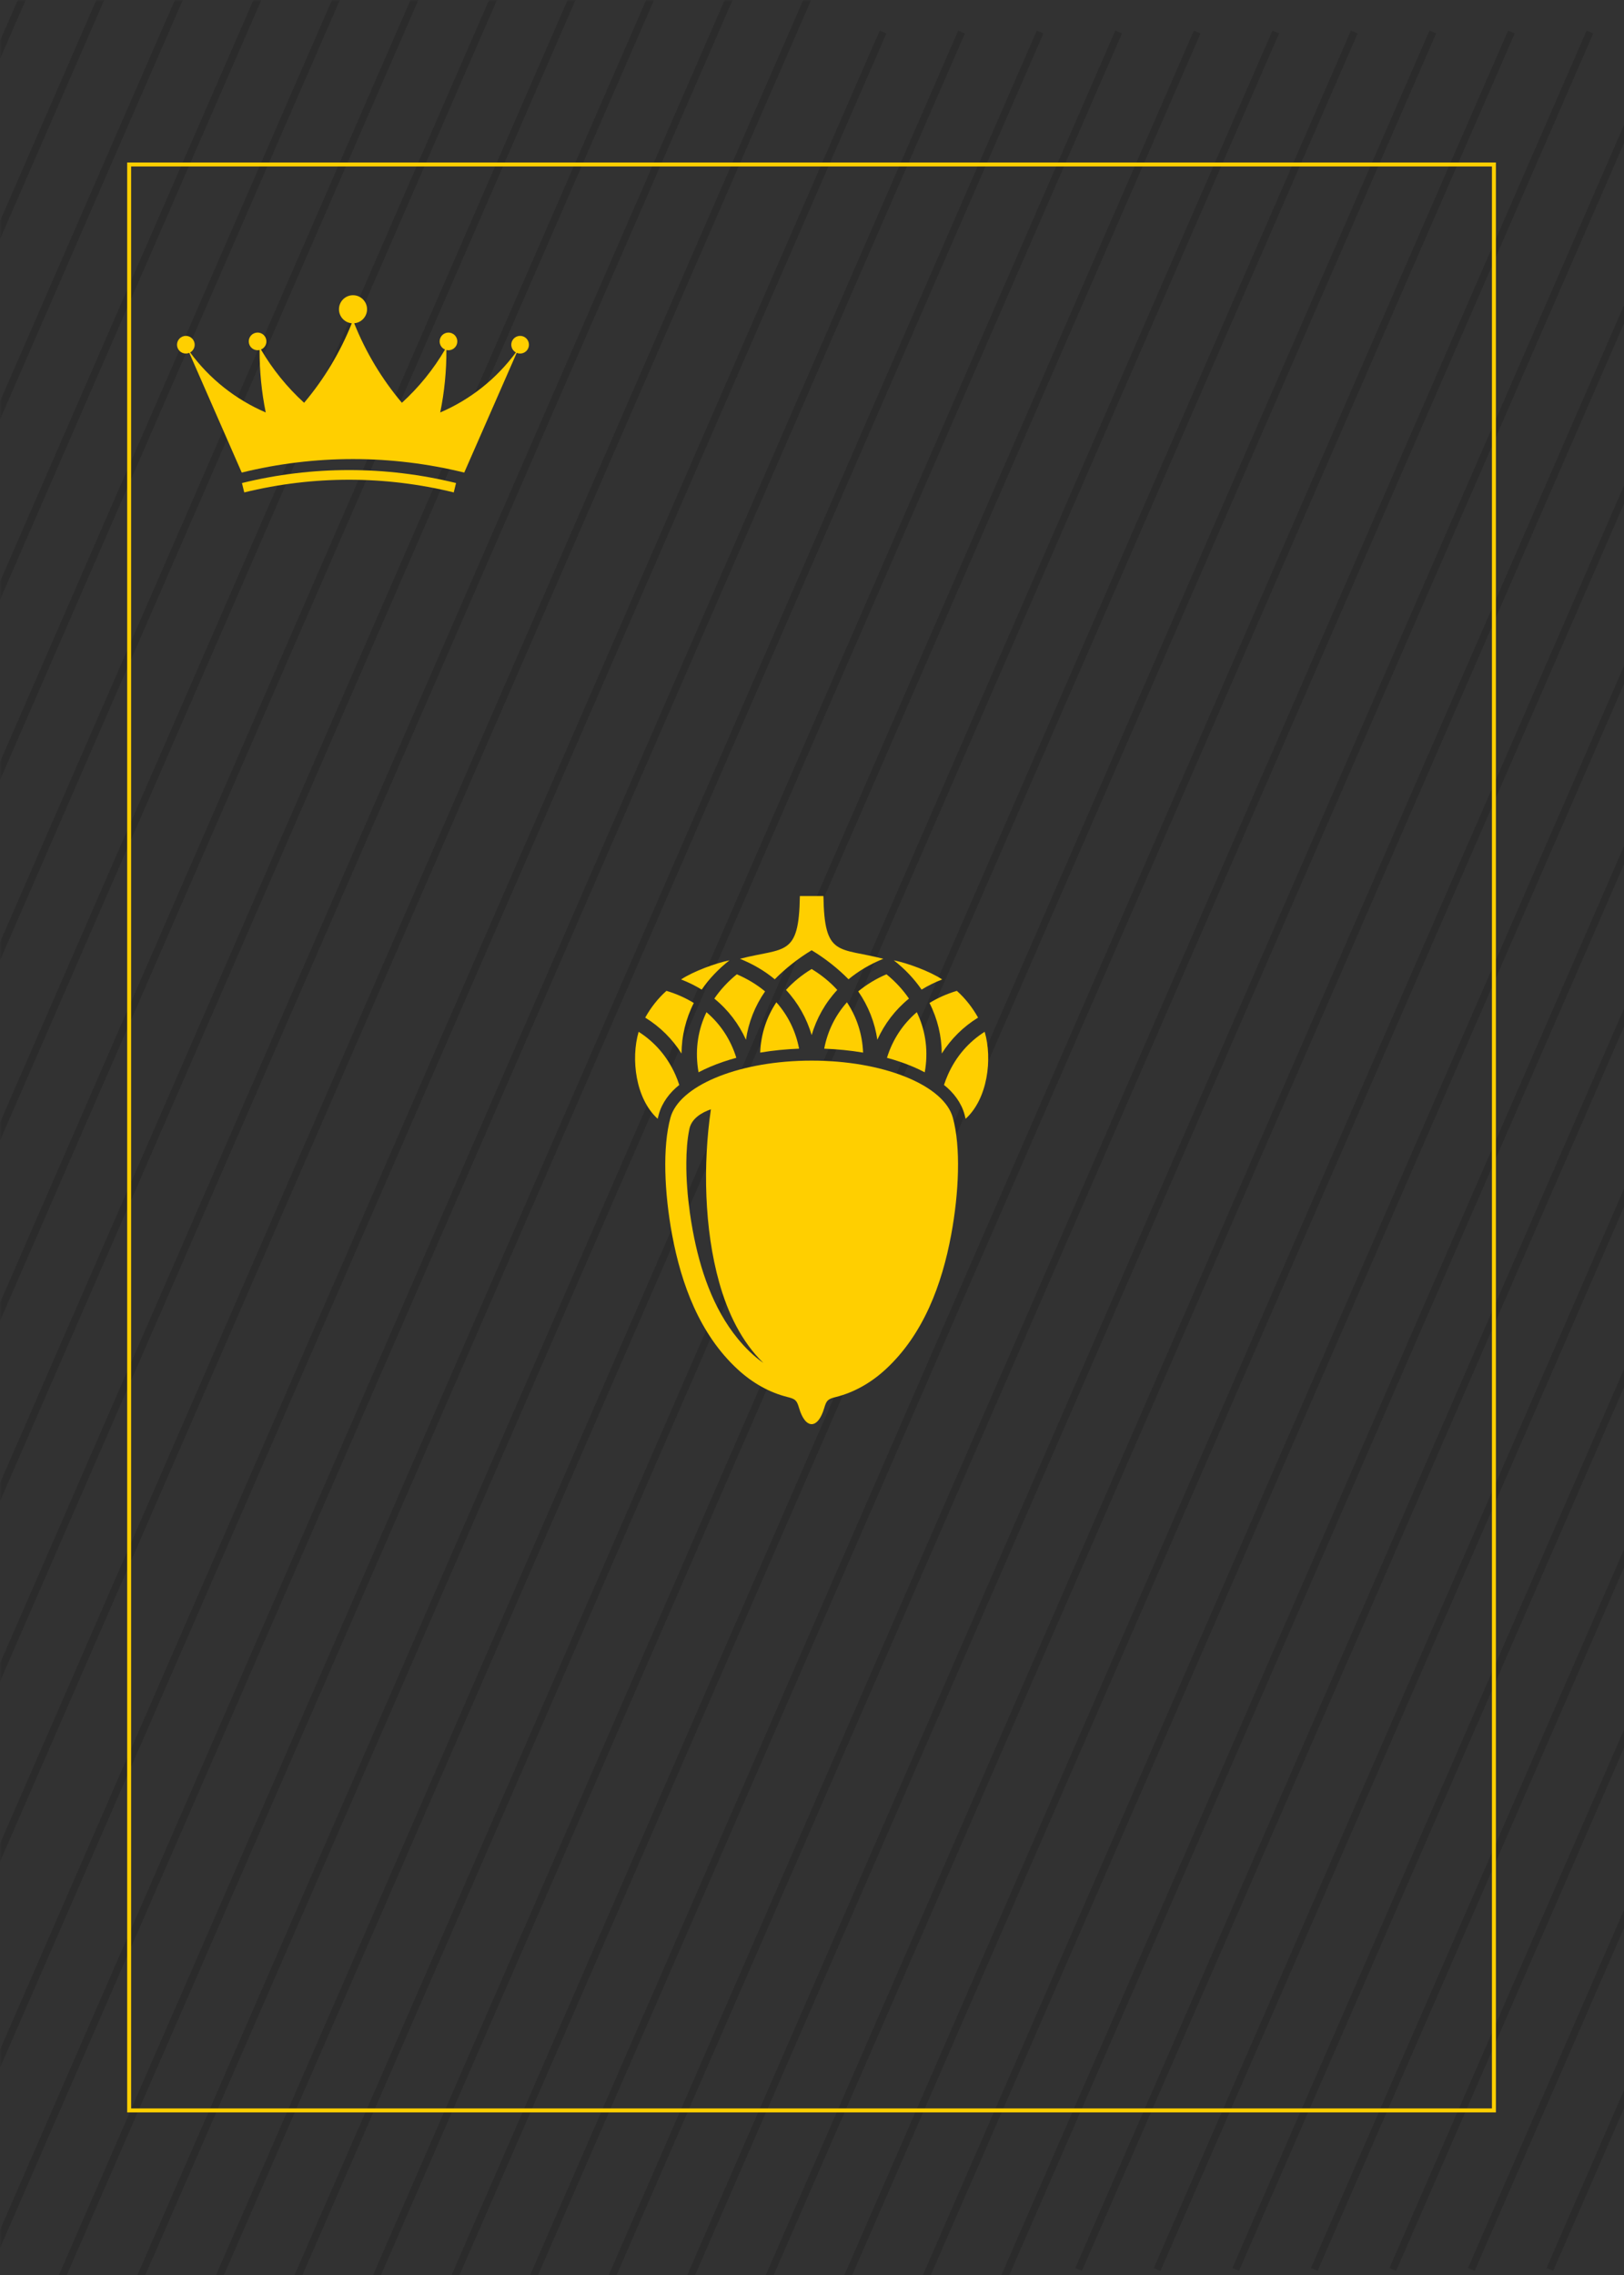 <svg xmlns="http://www.w3.org/2000/svg" xmlns:xlink="http://www.w3.org/1999/xlink" width="480" zoomAndPan="magnify" viewBox="0 0 360 504" height="672" preserveAspectRatio="xMidYMid meet" version="1.0"><defs><filter x="0%" y="0%" width="100%" height="100%" id="052a39d27f"><feColorMatrix values="0 0 0 0 1 0 0 0 0 1 0 0 0 0 1 0 0 0 1 0" color-interpolation-filters="sRGB"/></filter><mask id="675f957696"><g filter="url(#052a39d27f)"><rect x="-36" width="432" fill="#000000" y="-50.4" height="604.8" fill-opacity="0.137"/></g></mask><clipPath id="3797fc29fa"><path d="M 0 0 L 1 0 L 1 432.848 L 0 432.848 Z M 0 0 " clip-rule="nonzero"/></clipPath><clipPath id="b7576a82ae"><path d="M 0 0 L 18 0 L 18 432.848 L 0 432.848 Z M 0 0 " clip-rule="nonzero"/></clipPath><clipPath id="3d1721dc9f"><path d="M 0 0 L 35 0 L 35 432.848 L 0 432.848 Z M 0 0 " clip-rule="nonzero"/></clipPath><clipPath id="83efbaf631"><path d="M 0 0 L 53 0 L 53 432.848 L 0 432.848 Z M 0 0 " clip-rule="nonzero"/></clipPath><clipPath id="bca0bf92bc"><path d="M 0 0 L 70 0 L 70 432.848 L 0 432.848 Z M 0 0 " clip-rule="nonzero"/></clipPath><clipPath id="f54c58cf00"><path d="M 0 0 L 88 0 L 88 432.848 L 0 432.848 Z M 0 0 " clip-rule="nonzero"/></clipPath><clipPath id="c969b7df36"><path d="M 0 0 L 105 0 L 105 432.848 L 0 432.848 Z M 0 0 " clip-rule="nonzero"/></clipPath><clipPath id="77e2206f61"><path d="M 0 0 L 122 0 L 122 432.848 L 0 432.848 Z M 0 0 " clip-rule="nonzero"/></clipPath><clipPath id="f307c3733c"><path d="M 0 0 L 140 0 L 140 432.848 L 0 432.848 Z M 0 0 " clip-rule="nonzero"/></clipPath><clipPath id="f4560ae871"><path d="M 0 0 L 157 0 L 157 432.848 L 0 432.848 Z M 0 0 " clip-rule="nonzero"/></clipPath><clipPath id="98abd93698"><path d="M 0 0 L 175 0 L 175 432.848 L 0 432.848 Z M 0 0 " clip-rule="nonzero"/></clipPath><clipPath id="e333cee06b"><path d="M 0 0 L 192 0 L 192 432.848 L 0 432.848 Z M 0 0 " clip-rule="nonzero"/></clipPath><clipPath id="217f9f17d8"><path d="M 0 0 L 208.723 0 L 208.723 432.848 L 0 432.848 Z M 0 0 " clip-rule="nonzero"/></clipPath><clipPath id="6ea3f5dfa0"><rect x="0" width="209" y="0" height="434"/></clipPath><mask id="c5a04a3c98"><g filter="url(#052a39d27f)"><rect x="-36" width="432" fill="#000000" y="-50.4" height="604.8" fill-opacity="0.137"/></g></mask><clipPath id="c6674c6295"><path d="M 0 0.203 L 197 0.203 L 197 498 L 0 498 Z M 0 0.203 " clip-rule="nonzero"/></clipPath><clipPath id="929d73387f"><path d="M 0 0.203 L 214 0.203 L 214 498 L 0 498 Z M 0 0.203 " clip-rule="nonzero"/></clipPath><clipPath id="f1ba5bf52b"><path d="M 12 0.203 L 232 0.203 L 232 498 L 12 498 Z M 12 0.203 " clip-rule="nonzero"/></clipPath><clipPath id="9222c3ad2e"><path d="M 29 0.203 L 249 0.203 L 249 498 L 29 498 Z M 29 0.203 " clip-rule="nonzero"/></clipPath><clipPath id="e4a2f44511"><path d="M 47 0.203 L 267 0.203 L 267 498 L 47 498 Z M 47 0.203 " clip-rule="nonzero"/></clipPath><clipPath id="565cd28a69"><path d="M 64 0.203 L 284 0.203 L 284 498 L 64 498 Z M 64 0.203 " clip-rule="nonzero"/></clipPath><clipPath id="6b3fdbd3be"><path d="M 81 0.203 L 301 0.203 L 301 498 L 81 498 Z M 81 0.203 " clip-rule="nonzero"/></clipPath><clipPath id="294dcdf55c"><path d="M 99 0.203 L 319 0.203 L 319 498 L 99 498 Z M 99 0.203 " clip-rule="nonzero"/></clipPath><clipPath id="639b778cc0"><path d="M 116 0.203 L 336 0.203 L 336 498 L 116 498 Z M 116 0.203 " clip-rule="nonzero"/></clipPath><clipPath id="901302c42d"><path d="M 134 0.203 L 354 0.203 L 354 498 L 134 498 Z M 134 0.203 " clip-rule="nonzero"/></clipPath><clipPath id="3702a14620"><path d="M 151 0.203 L 360 0.203 L 360 498 L 151 498 Z M 151 0.203 " clip-rule="nonzero"/></clipPath><clipPath id="a9bc798c3b"><path d="M 168 0.203 L 360 0.203 L 360 498 L 168 498 Z M 168 0.203 " clip-rule="nonzero"/></clipPath><clipPath id="733a1c71a4"><path d="M 186 0.203 L 360 0.203 L 360 498 L 186 498 Z M 186 0.203 " clip-rule="nonzero"/></clipPath><clipPath id="06bc45d8be"><path d="M 203 0.203 L 360 0.203 L 360 498 L 203 498 Z M 203 0.203 " clip-rule="nonzero"/></clipPath><clipPath id="7576fd769b"><path d="M 221 0.203 L 360 0.203 L 360 498 L 221 498 Z M 221 0.203 " clip-rule="nonzero"/></clipPath><clipPath id="8224d778f7"><rect x="0" width="360" y="0" height="498"/></clipPath><mask id="1dce4357b6"><g filter="url(#052a39d27f)"><rect x="-36" width="432" fill="#000000" y="-50.4" height="604.8" fill-opacity="0.137"/></g></mask><clipPath id="d9df167d06"><path d="M 0.223 1 L 122 1 L 122 501.648 L 0.223 501.648 Z M 0.223 1 " clip-rule="nonzero"/></clipPath><clipPath id="0fd51a86eb"><path d="M 17 1 L 122 1 L 122 501.648 L 17 501.648 Z M 17 1 " clip-rule="nonzero"/></clipPath><clipPath id="59d7b6a2cc"><path d="M 35 1 L 122 1 L 122 501.648 L 35 501.648 Z M 35 1 " clip-rule="nonzero"/></clipPath><clipPath id="015fa08182"><path d="M 52 1 L 122 1 L 122 501.648 L 52 501.648 Z M 52 1 " clip-rule="nonzero"/></clipPath><clipPath id="91f31af0b2"><path d="M 70 1 L 122 1 L 122 501.648 L 70 501.648 Z M 70 1 " clip-rule="nonzero"/></clipPath><clipPath id="04c7aed1a4"><path d="M 87 1 L 122 1 L 122 501.648 L 87 501.648 Z M 87 1 " clip-rule="nonzero"/></clipPath><clipPath id="21985baf9a"><path d="M 104 1 L 122 1 L 122 501.648 L 104 501.648 Z M 104 1 " clip-rule="nonzero"/></clipPath><clipPath id="6a241edb6a"><rect x="0" width="122" y="0" height="502"/></clipPath><clipPath id="11dc70a989"><path d="M 28.016 36 L 331.766 36 L 331.766 468 L 28.016 468 Z M 28.016 36 " clip-rule="nonzero"/></clipPath><clipPath id="56ab8803bd"><path d="M 53.422 104 L 101.285 104 L 101.285 109.09 L 53.422 109.09 Z M 53.422 104 " clip-rule="nonzero"/></clipPath><clipPath id="eda1e2094c"><path d="M 39.238 65.406 L 117.238 65.406 L 117.238 105 L 39.238 105 Z M 39.238 65.406 " clip-rule="nonzero"/></clipPath><clipPath id="05ea531435"><path d="M 147.434 234.941 L 212.41 234.941 L 212.41 315.508 L 147.434 315.508 Z M 147.434 234.941 " clip-rule="nonzero"/></clipPath><clipPath id="333c877f4c"><path d="M 140 198.508 L 220 198.508 L 220 248 L 140 248 Z M 140 198.508 " clip-rule="nonzero"/></clipPath></defs><rect x="-36" width="432" fill="#ffffff" y="-50.4" height="604.8" fill-opacity="1"/><rect x="-36" width="432" fill="#ffffff" y="-50.4" height="604.8" fill-opacity="1"/><rect x="-36" width="432" fill="#323232" y="-50.4" height="604.8" fill-opacity="1"/><g mask="url(#675f957696)"><g transform="matrix(1, 0, 0, 1, 0, 0)"><g clip-path="url(#6ea3f5dfa0)"><g clip-path="url(#3797fc29fa)"><path fill="#000000" d="M -217.59 432.297 L -219.066 431.664 L -1.418 -67.574 L 0.051 -66.938 Z M -217.59 432.297 " fill-opacity="1" fill-rule="nonzero"/></g><g clip-path="url(#b7576a82ae)"><path fill="#000000" d="M -200.176 432.297 L -201.652 431.664 L 15.992 -67.574 L 17.461 -66.938 Z M -200.176 432.297 " fill-opacity="1" fill-rule="nonzero"/></g><g clip-path="url(#3d1721dc9f)"><path fill="#000000" d="M -182.766 432.297 L -184.242 431.664 L 33.406 -67.574 L 34.875 -66.938 Z M -182.766 432.297 " fill-opacity="1" fill-rule="nonzero"/></g><g clip-path="url(#83efbaf631)"><path fill="#000000" d="M -165.359 432.297 L -166.828 431.664 L 50.816 -67.574 L 52.289 -66.938 Z M -165.359 432.297 " fill-opacity="1" fill-rule="nonzero"/></g><g clip-path="url(#bca0bf92bc)"><path fill="#000000" d="M -147.945 432.297 L -149.422 431.664 L 68.223 -67.574 L 69.699 -66.938 Z M -147.945 432.297 " fill-opacity="1" fill-rule="nonzero"/></g><g clip-path="url(#f54c58cf00)"><path fill="#000000" d="M -130.535 432.297 L -132.012 431.664 L 85.637 -67.574 L 87.113 -66.938 Z M -130.535 432.297 " fill-opacity="1" fill-rule="nonzero"/></g><g clip-path="url(#c969b7df36)"><path fill="#000000" d="M -113.121 432.297 L -114.598 431.664 L 103.051 -67.574 L 104.523 -66.938 Z M -113.121 432.297 " fill-opacity="1" fill-rule="nonzero"/></g><g clip-path="url(#77e2206f61)"><path fill="#000000" d="M -95.707 432.297 L -97.184 431.664 L 120.461 -67.574 L 121.93 -66.938 Z M -95.707 432.297 " fill-opacity="1" fill-rule="nonzero"/></g><g clip-path="url(#f307c3733c)"><path fill="#000000" d="M -78.305 432.297 L -79.773 431.664 L 137.875 -67.574 L 139.344 -66.938 Z M -78.305 432.297 " fill-opacity="1" fill-rule="nonzero"/></g><g clip-path="url(#f4560ae871)"><path fill="#000000" d="M -60.891 432.297 L -62.359 431.664 L 155.281 -67.574 L 156.758 -66.938 Z M -60.891 432.297 " fill-opacity="1" fill-rule="nonzero"/></g><g clip-path="url(#98abd93698)"><path fill="#000000" d="M -43.477 432.297 L -44.949 431.664 L 172.691 -67.574 L 174.168 -66.938 Z M -43.477 432.297 " fill-opacity="1" fill-rule="nonzero"/></g><g clip-path="url(#e333cee06b)"><path fill="#000000" d="M -26.066 432.297 L -27.535 431.664 L 190.105 -67.574 L 191.582 -66.938 Z M -26.066 432.297 " fill-opacity="1" fill-rule="nonzero"/></g><g clip-path="url(#217f9f17d8)"><path fill="#000000" d="M -8.652 432.297 L -10.129 431.664 L 207.516 -67.574 L 208.992 -66.938 Z M -8.652 432.297 " fill-opacity="1" fill-rule="nonzero"/></g></g></g></g><g mask="url(#c5a04a3c98)"><g transform="matrix(1, 0, 0, 1, 0, 6)"><g clip-path="url(#8224d778f7)"><g clip-path="url(#c6674c6295)"><path fill="#000000" d="M -21.168 500.652 L -22.637 500.016 L 195.004 0.781 L 196.48 1.414 Z M -21.168 500.652 " fill-opacity="1" fill-rule="nonzero"/></g><g clip-path="url(#929d73387f)"><path fill="#000000" d="M -3.754 500.652 L -5.23 500.016 L 212.414 0.781 L 213.891 1.414 Z M -3.754 500.652 " fill-opacity="1" fill-rule="nonzero"/></g><g clip-path="url(#f1ba5bf52b)"><path fill="#000000" d="M 13.656 500.652 L 12.184 500.016 L 229.828 0.781 L 231.297 1.414 Z M 13.656 500.652 " fill-opacity="1" fill-rule="nonzero"/></g><g clip-path="url(#9222c3ad2e)"><path fill="#000000" d="M 31.07 500.652 L 29.594 500.016 L 247.242 0.781 L 248.711 1.414 Z M 31.07 500.652 " fill-opacity="1" fill-rule="nonzero"/></g><g clip-path="url(#e4a2f44511)"><path fill="#000000" d="M 48.484 500.652 L 47.008 500.016 L 264.652 0.781 L 266.125 1.414 Z M 48.484 500.652 " fill-opacity="1" fill-rule="nonzero"/></g><g clip-path="url(#565cd28a69)"><path fill="#000000" d="M 65.891 500.652 L 64.418 500.016 L 282.066 0.781 L 283.535 1.414 Z M 65.891 500.652 " fill-opacity="1" fill-rule="nonzero"/></g><g clip-path="url(#6b3fdbd3be)"><path fill="#000000" d="M 83.301 500.652 L 81.824 500.016 L 299.473 0.781 L 300.949 1.414 Z M 83.301 500.652 " fill-opacity="1" fill-rule="nonzero"/></g><g clip-path="url(#294dcdf55c)"><path fill="#000000" d="M 100.715 500.652 L 99.238 500.016 L 316.883 0.781 L 318.359 1.414 Z M 100.715 500.652 " fill-opacity="1" fill-rule="nonzero"/></g><g clip-path="url(#639b778cc0)"><path fill="#000000" d="M 118.125 500.652 L 116.652 500.016 L 334.297 0.781 L 335.773 1.414 Z M 118.125 500.652 " fill-opacity="1" fill-rule="nonzero"/></g><g clip-path="url(#901302c42d)"><path fill="#000000" d="M 135.539 500.652 L 134.062 500.016 L 351.711 0.781 L 353.18 1.414 Z M 135.539 500.652 " fill-opacity="1" fill-rule="nonzero"/></g><g clip-path="url(#3702a14620)"><path fill="#000000" d="M 152.945 500.652 L 151.477 500.016 L 369.121 0.781 L 370.59 1.414 Z M 152.945 500.652 " fill-opacity="1" fill-rule="nonzero"/></g><g clip-path="url(#a9bc798c3b)"><path fill="#000000" d="M 170.359 500.652 L 168.887 500.016 L 386.527 0.781 L 388.004 1.414 Z M 170.359 500.652 " fill-opacity="1" fill-rule="nonzero"/></g><g clip-path="url(#733a1c71a4)"><path fill="#000000" d="M 187.77 500.652 L 186.301 500.016 L 403.941 0.781 L 405.418 1.414 Z M 187.77 500.652 " fill-opacity="1" fill-rule="nonzero"/></g><g clip-path="url(#06bc45d8be)"><path fill="#000000" d="M 205.184 500.652 L 203.711 500.016 L 421.352 0.781 L 422.828 1.414 Z M 205.184 500.652 " fill-opacity="1" fill-rule="nonzero"/></g><g clip-path="url(#7576fd769b)"><path fill="#000000" d="M 222.594 500.652 L 221.117 500.016 L 438.766 0.781 L 440.242 1.414 Z M 222.594 500.652 " fill-opacity="1" fill-rule="nonzero"/></g></g></g></g><g mask="url(#1dce4357b6)"><g transform="matrix(1, 0, 0, 1, 238, 2)"><g clip-path="url(#6a241edb6a)"><g clip-path="url(#d9df167d06)"><path fill="#000000" d="M 1.832 501.098 L 0.363 500.461 L 218.004 1.227 L 219.48 1.859 Z M 1.832 501.098 " fill-opacity="1" fill-rule="nonzero"/></g><g clip-path="url(#0fd51a86eb)"><path fill="#000000" d="M 19.246 501.098 L 17.77 500.461 L 235.414 1.227 L 236.891 1.859 Z M 19.246 501.098 " fill-opacity="1" fill-rule="nonzero"/></g><g clip-path="url(#59d7b6a2cc)"><path fill="#000000" d="M 36.656 501.098 L 35.184 500.461 L 252.828 1.227 L 254.297 1.859 Z M 36.656 501.098 " fill-opacity="1" fill-rule="nonzero"/></g><g clip-path="url(#015fa08182)"><path fill="#000000" d="M 54.07 501.098 L 52.594 500.461 L 270.242 1.227 L 271.711 1.859 Z M 54.07 501.098 " fill-opacity="1" fill-rule="nonzero"/></g><g clip-path="url(#91f31af0b2)"><path fill="#000000" d="M 71.484 501.098 L 70.008 500.461 L 287.652 1.227 L 289.125 1.859 Z M 71.484 501.098 " fill-opacity="1" fill-rule="nonzero"/></g><g clip-path="url(#04c7aed1a4)"><path fill="#000000" d="M 88.891 501.098 L 87.418 500.461 L 305.066 1.227 L 306.535 1.859 Z M 88.891 501.098 " fill-opacity="1" fill-rule="nonzero"/></g><g clip-path="url(#21985baf9a)"><path fill="#000000" d="M 106.301 501.098 L 104.824 500.461 L 322.473 1.227 L 323.949 1.859 Z M 106.301 501.098 " fill-opacity="1" fill-rule="nonzero"/></g></g></g></g><g clip-path="url(#11dc70a989)"><path fill="#ffcf00" d="M 331.602 467.977 L 28.188 467.977 L 28.188 36 L 331.602 36 Z M 29.066 467.098 L 330.723 467.098 L 330.723 36.879 L 29.066 36.879 Z M 29.066 467.098 " fill-opacity="1" fill-rule="nonzero"/></g><g clip-path="url(#56ab8803bd)"><path fill="#ffcf00" d="M 101.09 107.012 L 100.586 109.09 C 85.332 105.344 69.395 105.344 54.141 109.09 L 53.637 107.012 C 69.223 103.18 85.512 103.18 101.098 107.012 L 101.09 107.012 " fill-opacity="1" fill-rule="nonzero"/></g><g clip-path="url(#eda1e2094c)"><path fill="#ffcf00" d="M 42.148 78.082 C 46.449 83.926 52.238 88.516 58.906 91.375 C 57.984 86.828 57.527 82.188 57.543 77.543 C 56.488 77.785 55.438 77.129 55.195 76.074 C 54.953 75.016 55.602 73.973 56.66 73.73 C 57.715 73.48 58.766 74.137 59.008 75.195 C 59.223 76.125 58.73 77.078 57.848 77.438 C 60.43 81.828 63.648 85.809 67.414 89.234 C 71.863 83.969 75.43 78.02 77.988 71.617 C 76.273 71.473 75.004 69.961 75.152 68.254 C 75.297 66.535 76.805 65.27 78.516 65.414 C 80.227 65.559 81.5 67.07 81.355 68.777 C 81.223 70.289 80.027 71.484 78.516 71.617 C 81.07 78.02 84.645 83.969 89.09 89.234 C 92.852 85.809 96.078 81.828 98.652 77.438 C 97.656 77.023 97.191 75.875 97.609 74.879 C 98.023 73.883 99.172 73.418 100.168 73.832 C 101.168 74.246 101.637 75.398 101.223 76.395 C 100.848 77.281 99.895 77.766 98.957 77.543 C 98.973 82.188 98.516 86.828 97.586 91.375 C 104.262 88.516 110.043 83.926 114.352 78.082 C 113.402 77.559 113.062 76.367 113.582 75.418 C 114.109 74.477 115.301 74.129 116.25 74.656 C 117.191 75.184 117.535 76.375 117.012 77.316 C 116.527 78.195 115.461 78.562 114.539 78.172 L 102.91 104.695 C 86.707 100.707 69.785 100.707 53.586 104.695 L 41.961 78.172 C 40.965 78.594 39.812 78.125 39.391 77.129 C 38.977 76.133 39.441 74.988 40.438 74.566 C 41.434 74.145 42.582 74.613 43 75.613 C 43.395 76.531 43.02 77.598 42.148 78.082 " fill-opacity="1" fill-rule="nonzero"/></g><g clip-path="url(#05ea531435)"><path fill="#ffcf00" d="M 152.824 250.09 C 152.312 252.512 152.16 255.152 152.141 257.562 C 152.109 261.258 152.418 265.004 152.926 268.664 C 153.113 269.996 153.328 271.328 153.574 272.648 C 155.145 281.148 158.031 289.863 163.559 296.59 C 165.191 298.582 167.094 300.465 169.207 301.938 C 164.355 297.199 161.324 290.859 159.438 284.141 C 156.098 272.262 155.809 257.867 157.59 245.754 C 155.512 246.477 153.312 247.793 152.824 250.09 Z M 182.707 311.941 C 183.207 310.242 183.508 309.934 185.254 309.5 C 189.16 308.527 192.945 306.477 196.336 303.348 C 204.727 295.605 208.82 284.523 210.859 273.512 C 212.574 264.246 213.02 254.113 211.211 247.578 C 209.301 240.684 196.785 235.309 181.395 234.984 C 180.902 234.973 180.41 234.969 179.922 234.969 C 179.43 234.969 178.938 234.973 178.449 234.984 C 163.055 235.309 150.543 240.684 148.633 247.578 C 146.824 254.113 147.27 264.246 148.984 273.512 C 151.023 284.523 155.113 295.605 163.508 303.348 C 166.895 306.477 170.68 308.527 174.586 309.5 C 176.332 309.934 176.637 310.242 177.137 311.941 C 178.531 316.695 181.309 316.695 182.707 311.941 " fill-opacity="1" fill-rule="evenodd"/></g><g clip-path="url(#333c877f4c)"><path fill="#ffcf00" d="M 177.137 232.32 C 176.371 228.332 174.605 224.875 172.102 222.047 C 169.961 225.27 168.68 229.027 168.516 233.191 C 171.395 232.707 174.309 232.43 177.137 232.32 Z M 156.605 224.238 C 154.812 227.98 154.082 232.199 154.711 236.684 C 154.75 236.977 154.797 237.266 154.848 237.555 C 155.719 237.098 156.59 236.688 157.441 236.328 C 159.289 235.543 161.23 234.887 163.223 234.348 C 161.949 230.215 159.637 226.82 156.605 224.238 Z M 150.578 240.359 C 150.34 239.613 150.055 238.863 149.727 238.121 C 147.898 233.984 145.059 230.797 141.566 228.582 C 139.805 234.621 140.906 243.43 145.789 247.855 C 145.871 247.516 145.953 247.18 146.047 246.852 C 146.766 244.254 148.48 242.016 150.578 240.359 Z M 143.027 225.441 C 146.344 227.48 149.059 230.199 151.078 233.398 C 151.105 229.547 152 225.738 153.797 222.199 C 151.945 221.059 149.906 220.16 147.734 219.512 C 145.84 221.199 144.258 223.234 143.027 225.441 Z M 161.707 212.75 C 159.211 214.699 157.16 216.891 155.551 219.238 C 154.141 218.371 152.617 217.617 150.98 216.984 C 153.711 215.172 158.797 213.324 161.707 212.75 Z M 165.359 230.344 C 165.914 226.535 167.332 222.891 169.598 219.633 C 167.754 218.105 165.641 216.832 163.332 215.844 C 161.383 217.434 159.703 219.238 158.348 221.227 C 161.418 223.727 163.777 226.84 165.359 230.344 Z M 182.707 232.32 C 183.469 228.332 185.234 224.875 187.746 222.047 C 189.883 225.27 191.16 229.027 191.324 233.191 C 188.445 232.707 185.535 232.43 182.707 232.32 Z M 203.234 224.238 C 205.031 227.98 205.762 232.199 205.133 236.684 C 205.09 236.977 205.043 237.266 204.992 237.555 C 204.125 237.098 203.25 236.688 202.402 236.328 C 200.551 235.543 198.613 234.887 196.617 234.348 C 197.895 230.215 200.203 226.82 203.234 224.238 Z M 209.262 240.359 C 209.504 239.613 209.789 238.863 210.117 238.121 C 211.945 233.984 214.785 230.797 218.277 228.582 C 220.039 234.621 218.934 243.43 214.055 247.855 C 213.973 247.516 213.887 247.18 213.797 246.852 C 213.078 244.254 211.359 242.016 209.262 240.359 Z M 216.816 225.441 C 213.496 227.48 210.785 230.199 208.766 233.398 C 208.738 229.547 207.84 225.738 206.047 222.199 C 207.898 221.059 209.934 220.16 212.109 219.512 C 214 221.199 215.586 223.234 216.816 225.441 Z M 198.133 212.75 C 200.633 214.699 202.684 216.891 204.293 219.238 C 205.703 218.371 207.227 217.617 208.859 216.984 C 206.133 215.172 201.047 213.324 198.133 212.75 Z M 194.484 230.344 C 193.926 226.535 192.512 222.891 190.246 219.633 C 192.09 218.105 194.199 216.832 196.508 215.844 C 198.457 217.434 200.137 219.238 201.492 221.227 C 198.426 223.727 196.066 226.84 194.484 230.344 Z M 179.922 214.676 C 182.07 215.977 183.984 217.531 185.602 219.305 C 182.906 222.215 181 225.625 179.922 229.316 C 178.84 225.625 176.938 222.215 174.242 219.305 C 175.859 217.531 177.77 215.977 179.922 214.676 Z M 177.312 198.504 L 182.535 198.504 C 182.734 212.094 185.855 209.844 195.812 212.41 C 192.871 213.594 190.293 215.133 188.098 216.949 C 185.766 214.582 182.93 212.328 179.922 210.52 C 176.914 212.328 174.078 214.582 171.746 216.949 C 169.547 215.133 166.973 213.594 164.027 212.41 C 173.984 209.844 177.109 212.094 177.312 198.504 " fill-opacity="1" fill-rule="evenodd"/></g></svg>